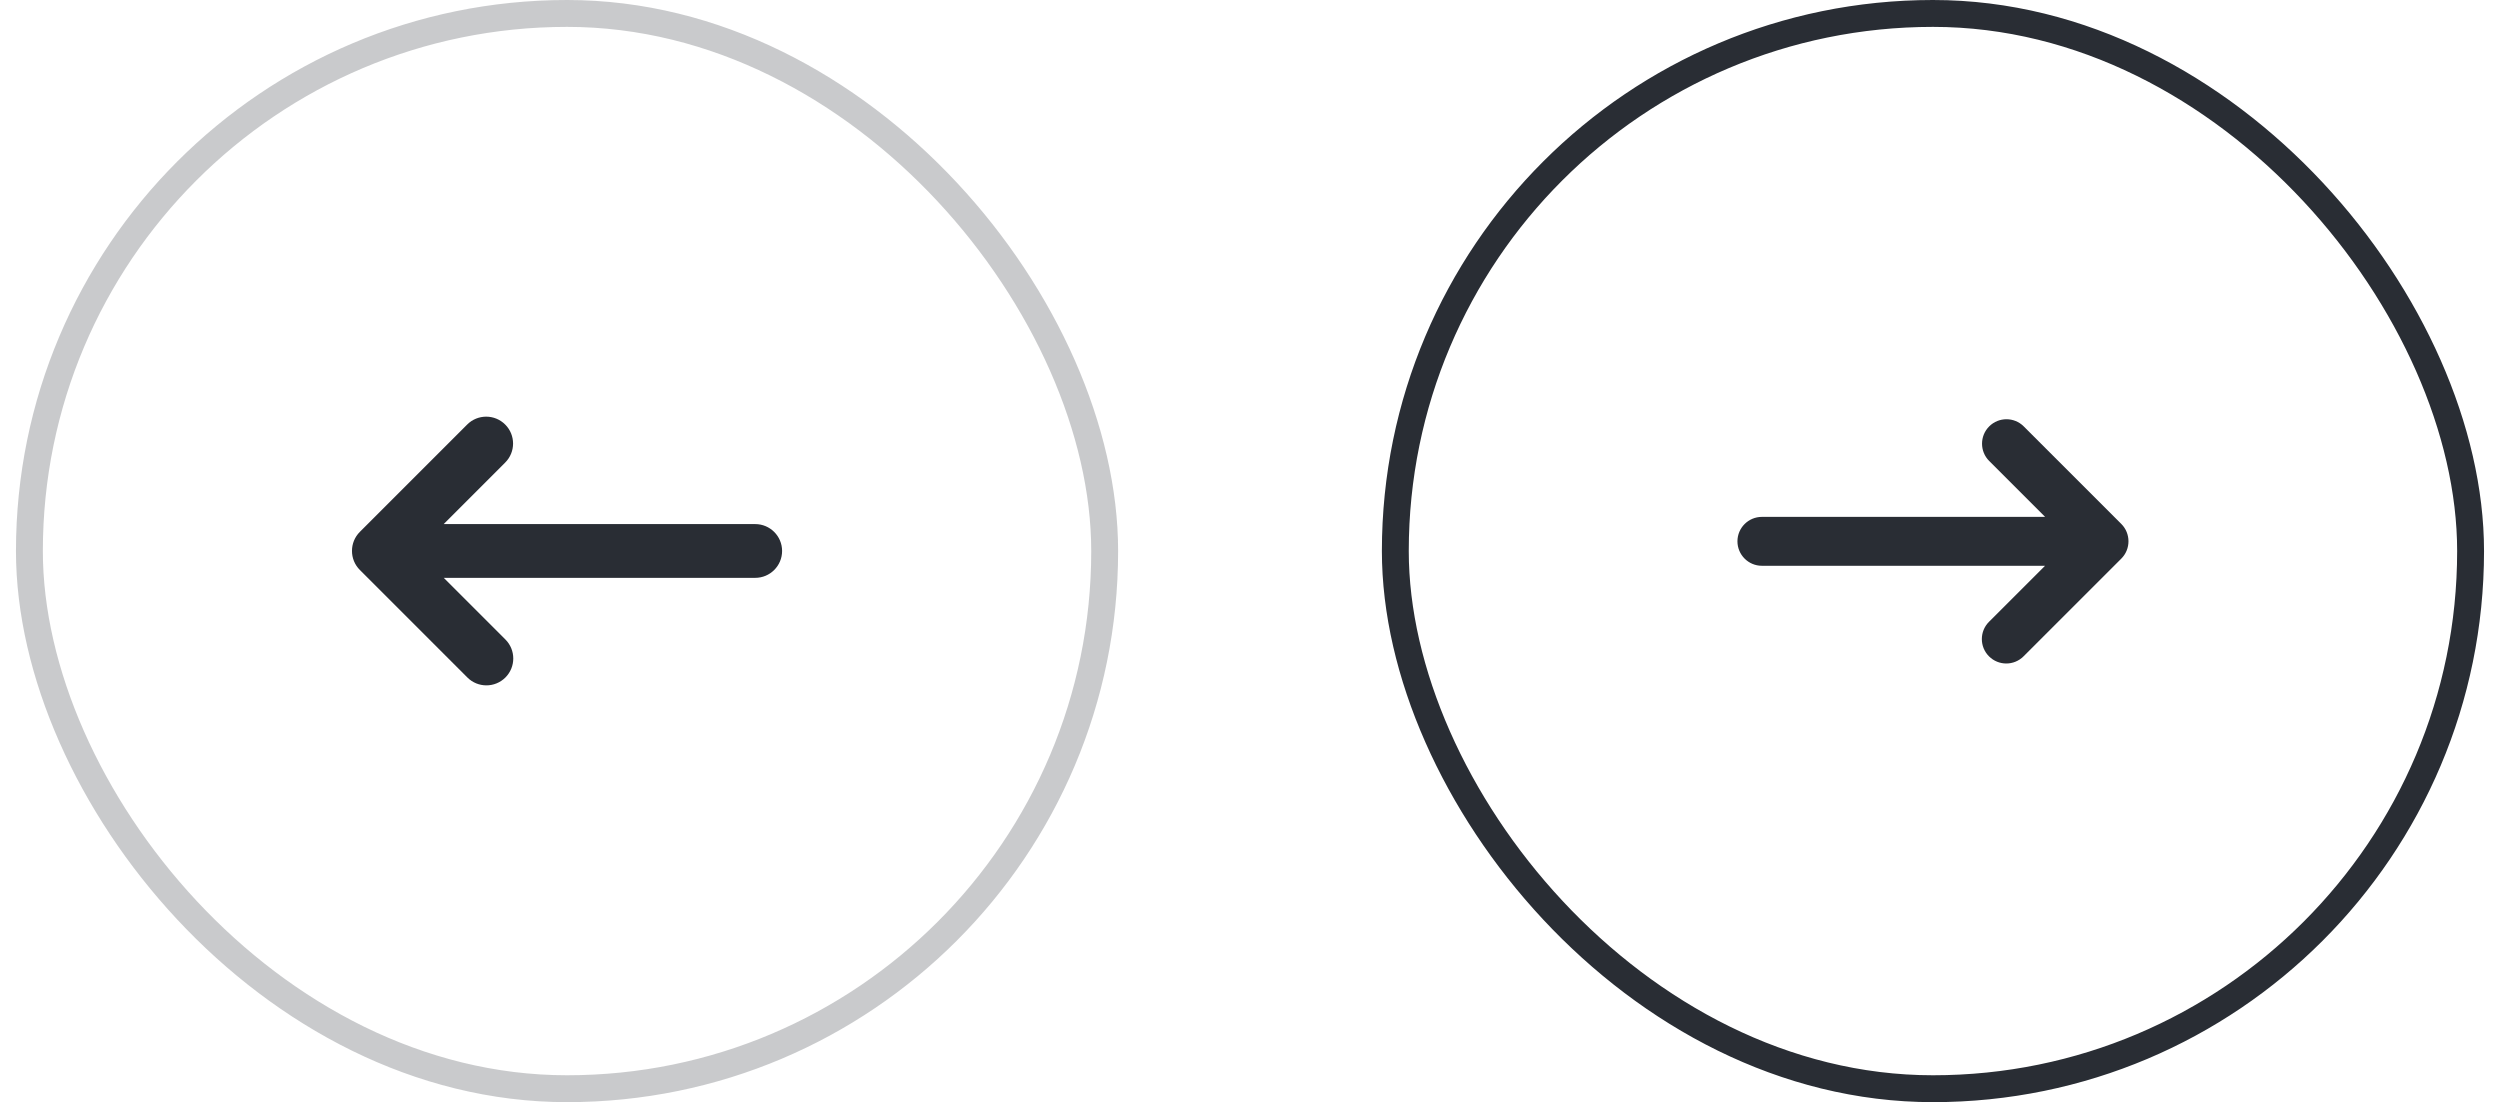 <svg width="93" height="41" viewBox="0 0 93 41" fill="none" xmlns="http://www.w3.org/2000/svg">
<g clip-path="url(#clip0_116_524)">
<path fill-rule="evenodd" clip-rule="evenodd" d="M28.094 19.496H16.505L18.793 17.207C19.184 16.817 19.184 16.183 18.793 15.793C18.403 15.402 17.77 15.402 17.379 15.793L13.387 19.785C13.191 19.981 13.093 20.238 13.094 20.494C13.093 20.751 13.191 21.007 13.387 21.203L17.387 25.203C17.777 25.593 18.41 25.593 18.801 25.203C19.191 24.812 19.191 24.179 18.801 23.789L16.508 21.496H28.094C28.646 21.496 29.094 21.048 29.094 20.496C29.094 19.944 28.646 19.496 28.094 19.496Z" fill="#292D34"/>
</g>
<rect x="1.094" y="0.5" width="40" height="40" rx="20" stroke="#292D34" stroke-opacity="0.25"/>
<g clip-path="url(#clip1_116_524)">
<path fill-rule="evenodd" clip-rule="evenodd" d="M65.543 19.228H76.078L73.998 17.148C73.643 16.793 73.643 16.217 73.998 15.862C74.353 15.507 74.928 15.507 75.283 15.862L78.913 19.491C79.091 19.669 79.179 19.903 79.179 20.136C79.179 20.369 79.091 20.602 78.913 20.78L75.276 24.416C74.921 24.771 74.346 24.771 73.991 24.416C73.636 24.061 73.636 23.486 73.991 23.131L76.075 21.047H65.543C65.041 21.047 64.633 20.639 64.633 20.137C64.633 19.635 65.041 19.228 65.543 19.228Z" fill="#292D34"/>
</g>
<rect x="51.906" y="0.5" width="40" height="40" rx="20" stroke="#292D34"/>
<defs>
<clipPath id="clip0_116_524">
<rect width="16" height="10" fill="white" transform="translate(13.094 15.5)"/>
</clipPath>
<clipPath id="clip1_116_524">
<rect width="14.546" height="10" fill="white" transform="translate(64.633 15.5)"/>
</clipPath>
</defs>
</svg>
